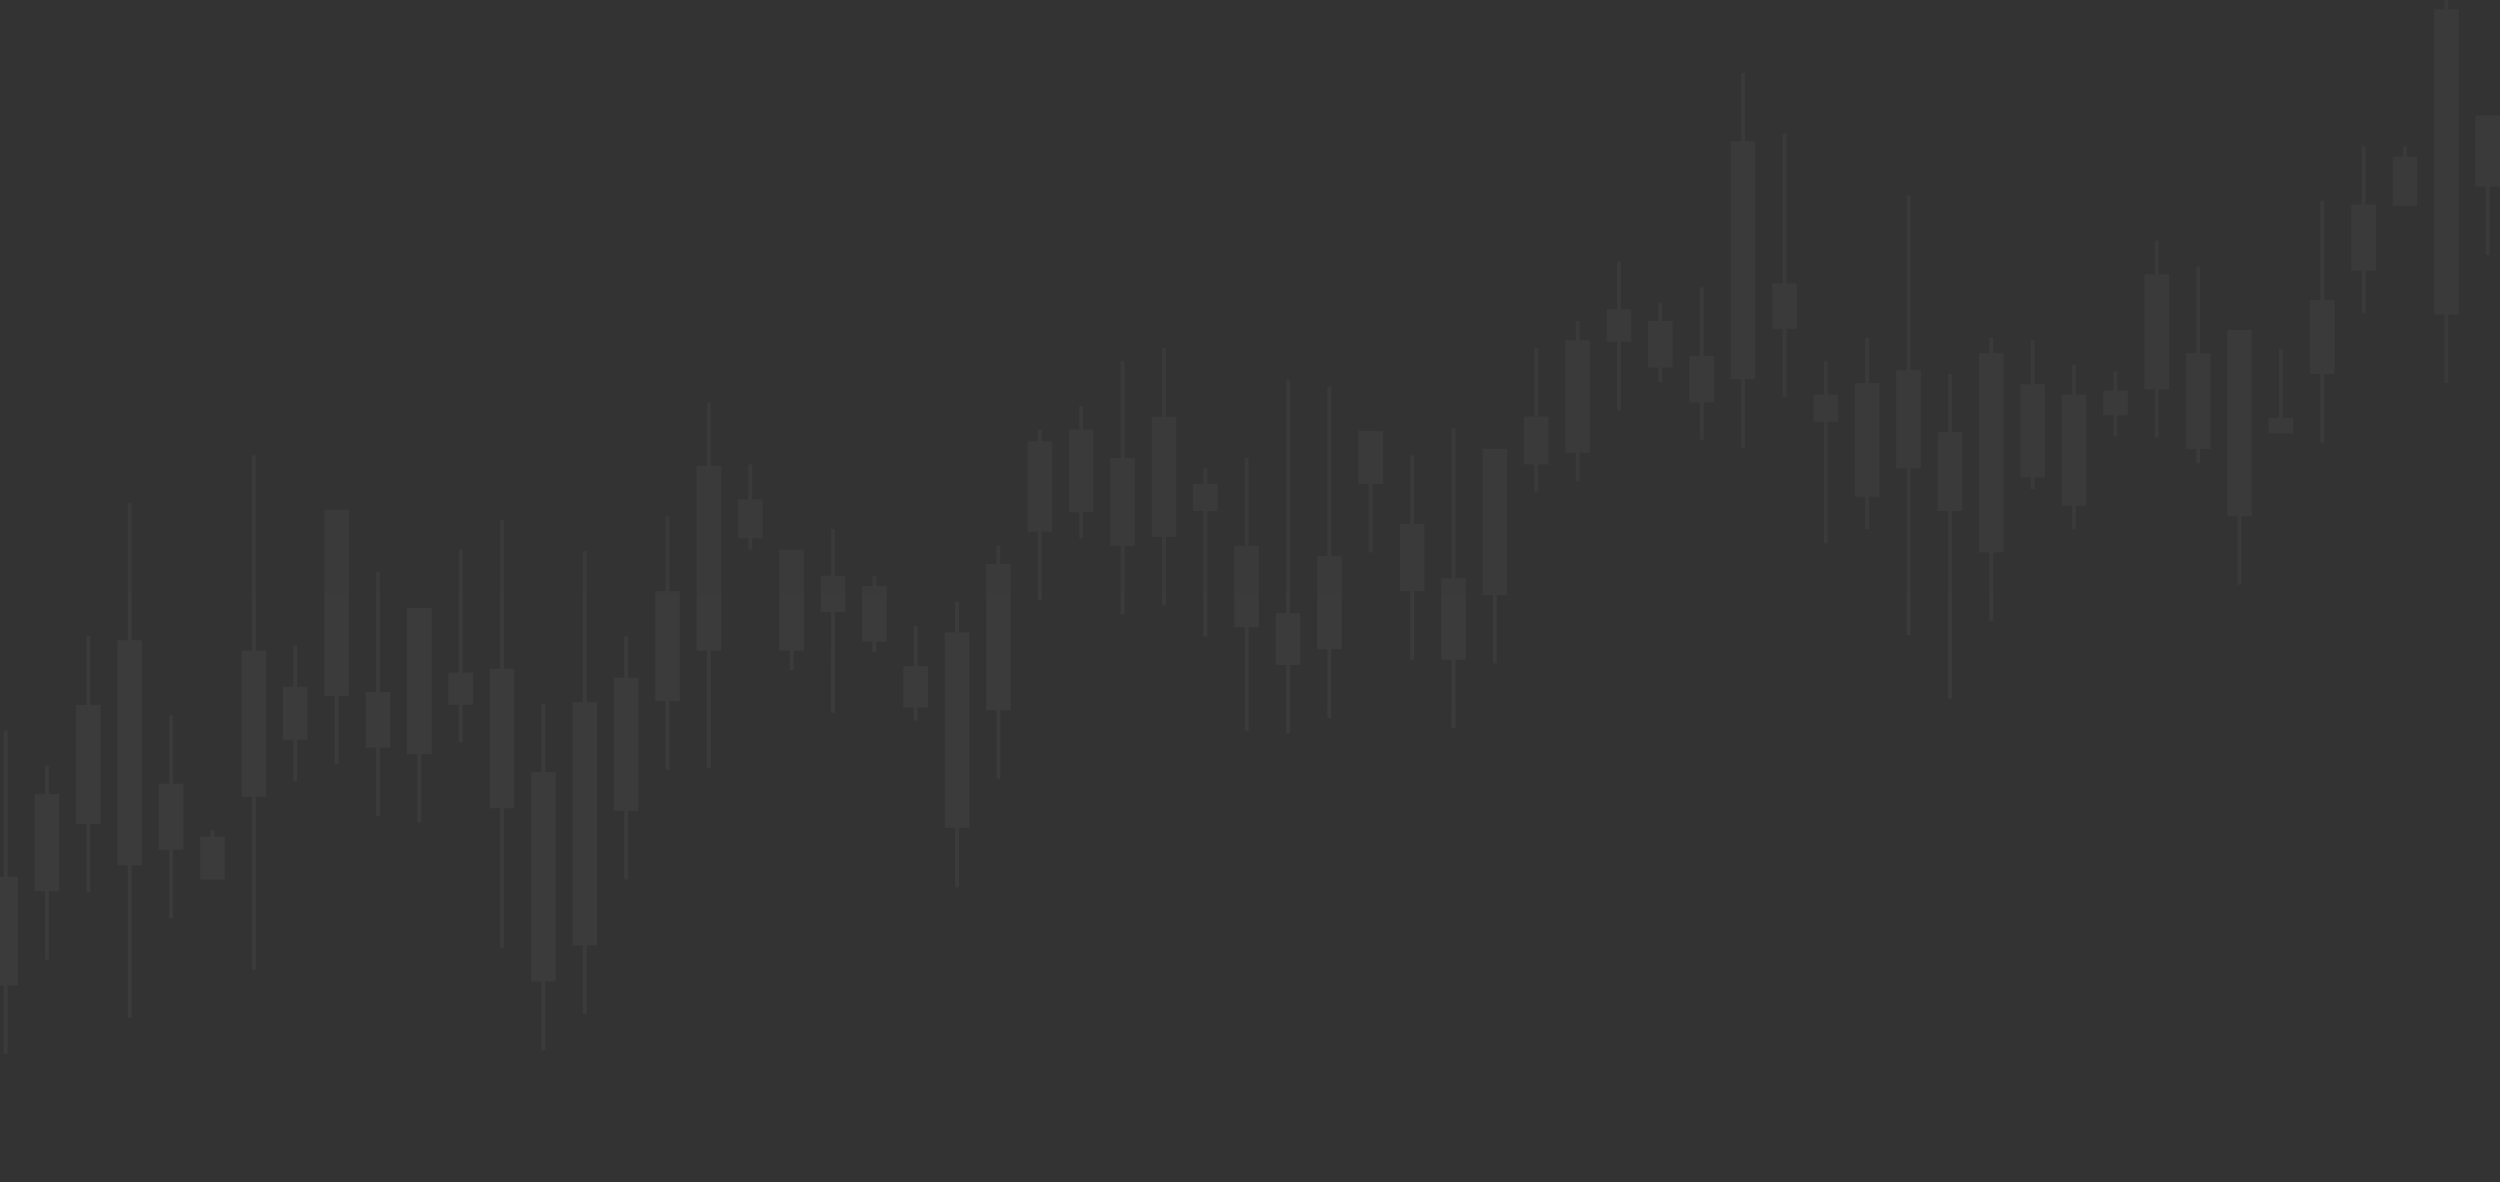 <svg width="1419" height="671" viewBox="0 0 1419 671" fill="none" xmlns="http://www.w3.org/2000/svg"><rect x="0" y="0" width="1419" height="671" fill="#333333" stroke="none"/><path opacity=".04" fill-rule="evenodd" clip-rule="evenodd" d="M1387.45.21h2.2v5.136h-2.2V.209zM988.279 41.3h2.201v38.89h-2.201V41.3zm-68.24 107.13h-2.201v27.149h2.201V148.43zm-25.682 33.753h2.201v11.007l5.87-.001v63.838h-5.87v16.143h-2.201v-16.143h-5.871v-63.838l5.871.001v-11.007zm-234.805 15.409h2.201v38.89h-2.201v-38.89zm-21.278 7.338h-2.202v55.032h-5.87v49.897h5.87v38.889h2.202v-38.889h5.869v-49.897h-5.869V204.93zm-237.009 23.48h2.202v35.955h5.87v104.928h-13.942V264.365h5.87V228.41zm-256.083 30.085h-2.201v110.799h-5.87v82.915h5.87v98.325h2.201v-98.325h5.87v-82.915h-5.87V258.495zm-70.443 27.149h-2.201v77.779h-5.87v127.676h5.87v86.584h2.201v-86.584h5.87V363.423h-5.87v-77.779zm-25.68 75.578h2.201v38.89h-2.201v-38.89zm-46.96 53.565h2.2v82.915h5.87v61.637H4.3v38.889H2.1v-38.889h-5.871v-61.637h5.87v-82.915zm-15.41 102.727h-13.942v82.916h5.87v38.889h2.202V600.43h5.87v-82.916zM-50 549.066h13.942v82.915h-5.87v38.89h-2.202v-38.89H-50v-82.915zm77.78-114.468h-2.2v16.143h-5.87v55.033h5.87v38.889h2.2v-38.889h5.87v-55.033h-5.87v-16.143zm29.35-34.486v67.506h-5.87v38.89h-2.201v-38.89h-5.87v-67.506h13.94zm38.889 5.87h2.201v38.889h-2.2v-38.889zm8.071 38.889v37.422h-5.87v38.89h-2.2v-38.89h-5.87v-37.422h13.941zm17.611 26.416H119.5v3.669h-5.87v24.214h13.941v-24.214h-5.87v-3.669zm44.761-104.929h2.201v23.481h-2.201v-23.481zm8.071 23.481v30.084h-5.87v23.481h-2.201v-23.481h-5.87v-30.084h13.941zm9.54-100.526h13.941v105.662h-5.869v38.89h-2.202v-38.89h-5.87V289.313zm31.551 35.221h-2.202v68.24h2.202v-68.24zm5.87 99.792v-31.552h-13.942v31.552h5.87v38.89h2.202v-38.89h5.87zm23.481-79.247h-13.942v82.916h5.871v38.889h2.201v-38.889h5.87v-82.916zm15.408-33.019h2.201v69.708l5.87-.001v18.345h-13.942v-18.345l5.871.001V312.06zm0 109.331v-21.279h2.201v21.279h-2.201zm25.682-126.208h-2.201v84.383h-5.871v79.247h13.942v-79.247h-5.87v-84.383zm-2.201 163.63v79.247h2.201v-79.247h-2.201zm23.481-59.435h2.201v38.889h-2.201v-38.889zm8.071 38.89v118.87l-5.87-.001v38.89h-2.201v-38.89l-5.871.001v-118.87h13.942zm17.611-125.475h-2.201v85.851h2.201v-85.851zm-8.072 223.799h5.871v38.89h2.201v-38.89h5.87V398.644h-13.942v137.948zm29.35-175.37h2.201v23.481l5.87-.001v75.578h-13.941v-75.578l5.87.001v-23.481zm0 137.948v-38.89h2.201v38.89h-2.201zm25.682-206.188h-2.201v42.558h2.201v-42.558zm5.87 104.928v-62.37h-13.941v62.37h5.87v38.89h2.201v-38.89h5.87zm15.408 38.156v-66.772h2.202v66.772h-2.202zm25.683-172.435h-2.202v19.812h-5.87v22.013h13.942v-22.013h-5.87v-19.812zm-2.202 41.825v6.604h2.202v-6.604h-2.202zm31.553 6.604h-13.942v57.234h5.871V380.3h2.201v-11.006h5.87V312.06zm15.41-11.741h2.201v26.416h5.87v20.545h-5.87v57.234h-2.201V347.28h-5.871v-20.545h5.871v-26.416zm25.68 26.416h-2.201v5.87h-5.871v31.552h13.942v-31.552h-5.87v-5.87zm-2.201 37.422v5.87h2.201v-5.87h-2.201zm23.481-8.805h2.201v22.747h5.87v23.48h-13.942v-23.48h5.871v-22.747zm0 53.565v-7.338h2.201v7.338h-2.201zm25.68-67.507h-2.201v17.611h-5.87v110.798h13.941V359.021h-5.87V341.41zm-2.201 128.409v33.754h2.201v-33.754h-2.201zm23.481-159.961h2.201v10.273h5.87v82.916h-5.87v38.889h-2.201v-38.889h-5.87v-82.916h5.87v-10.273zm25.683-66.039h-2.202v6.604h2.202v-6.604zm5.869 57.968v-51.364H583.24v51.364h13.941zm-8.071 0v38.89h2.202v-38.89h-2.202zm23.481-71.175h2.202v13.208h-2.202v-13.208zm8.071 13.208v46.961h-5.869v14.675h-2.202v-14.675h-5.87V243.82h13.941zm46.961-7.338v68.24h-5.87v38.89h-2.201v-38.89h-5.871v-68.24h13.942zm17.609 29.35h-2.201v8.806h-5.871v15.409h5.871v71.175h2.201v-71.175h5.87v-15.409h-5.87v-8.806zm21.28-5.87h2.201v49.896h5.87v46.228h-13.942v-46.228h5.871v-49.896zm0 154.825v-58.701h2.201v58.701h-2.201zm25.682-198.851h-2.201v132.078h2.201V215.936zm5.87 161.429v-29.351h-13.942v29.351h5.871v38.89h2.201v-38.89h5.87zm15.41-157.76h2.201v96.124h-2.201v-96.124zm8.071 96.124v52.831h-5.87v38.889h-2.201V368.56h-5.87v-52.831h13.941zm9.54-71.176h13.941v30.085l-5.87-.001v38.89h-2.201v-38.89l-5.87.001v-30.085zm31.552 13.942h-2.201v38.889h2.201v-38.889zm5.87 77.045v-38.155h-13.941v38.155h5.87v38.89h2.201v-38.89h5.87zm15.408-92.454h2.202v85.117h5.869v46.227h-13.941v-46.227h5.87v-85.117zm0 170.233V374.43h2.202v38.889h-2.202zm17.611-158.493h13.941v82.916h-5.869v38.889h-2.202v-38.889h-5.87v-82.916zm31.551-57.234h-2.201v38.89h2.201v-38.89zm5.87 66.039v-27.149h-13.942v27.149h5.871v15.409h2.201v-15.409h5.87zm46.962-69.707v-18.345h-13.942v18.345l5.871-.001v38.89h2.201v-38.89l5.87.001zm15.41-22.014h2.201v10.273h5.87v26.416h-5.87v8.071h-2.201v-8.071h-5.871v-26.416h5.871V171.91zm25.682-8.805H964.8v38.89h2.201v-38.89zm5.87 65.305v-26.415h-13.942v26.415h5.871v21.28h2.201v-21.28h5.87zM996.35 80.19v135.013h-5.87v38.889h-2.201v-38.889h-5.87V80.19h13.941zm17.61-4.403h-2.2v85.117h-5.87v25.682h13.94v-25.682h-5.87V75.787zm-2.2 110.799v38.889h2.2v-38.889h-2.2zm23.48 18.344h2.2v19.078h5.87v15.409h-5.87v68.974h-2.2v-68.974h-5.87v-15.409h5.87V204.93zm25.68-13.208h-2.2v25.682h2.2v-25.682zm5.87 90.253v-64.571h-13.94v64.571h5.87v18.344h2.2v-18.344h5.87zm15.41-170.967h2.2v99.058h5.87v55.766h-13.94v-55.766h5.87v-99.058zm0 249.48v-94.656h2.2v94.656h-2.2zm25.68-148.22h-2.2v33.019h-5.87v44.76h5.87v106.396h2.2V290.047h5.87v-44.76h-5.87v-33.019zm21.28-20.546h2.2v8.805h5.87v113h-5.87v38.89h-2.2v-38.89h-5.87v-113h5.87v-8.805zm25.68 1.468h-2.2v24.948h-5.87v52.831h13.94v-52.831h-5.87V193.19zm-2.2 77.779v6.604h2.2v-6.604h-2.2zm23.48-63.838h2.2v16.877h-2.2v-16.877zm8.07 16.877v63.104h-5.87v13.207h-2.2v-13.207h-5.87v-63.104h13.94zm17.61-13.208h-2.2v11.007l-5.87-.001v13.942h5.87v11.74h2.2v-11.74h5.87v-13.942l-5.87.001V210.8zm21.28-74.11h2.21v19.078h5.87v65.305h-13.95v-65.305h5.87V136.69zm0 111.532v-27.149h2.21v27.149h-2.21zm25.69-96.857h-2.2v49.162h-5.88v54.299h13.95v-54.299h-5.87v-49.162zm-2.2 103.461v8.072h2.2v-8.072h-2.2zm31.55-67.507h-13.95v105.663h5.87v38.889h2.21v-38.889h5.87V187.319zm15.41 11.007h2.2v38.89h-2.2v-38.89zm8.07 38.89v8.805h-13.94v-8.805h13.94zm15.41-123.273h2.2v56.5h-2.2v-56.5zm8.07 56.5v41.825h-5.87v38.889h-2.2v-38.889h-5.87v-41.825h13.94zm17.61-87.318h-2.2v33.019h-5.87v37.422h13.94v-37.422h-5.87v-33.02zm-2.2 70.441v24.215h2.2v-24.215h-2.2zm23.48-70.441h2.2v5.87h5.87v27.883h-13.94V88.995h5.87v-5.87zm31.55-77.78v173.169h-5.87v38.89h-2.2v-38.89h-5.87V5.346h13.94zm9.54 60.17H1419v40.357l-5.87-.001v38.89h-2.2v-38.89l-5.87.001V65.514z" fill="url(#paint0_linear_1314_24561)"/><defs><linearGradient id="paint0_linear_1314_24561" x1="684.5" y1=".209" x2="684.5" y2="670.871" gradientUnits="userSpaceOnUse"><stop stop-color="#E9E5FD"/><stop offset="1" stop-color="#F4F6FF"/></linearGradient></defs></svg>